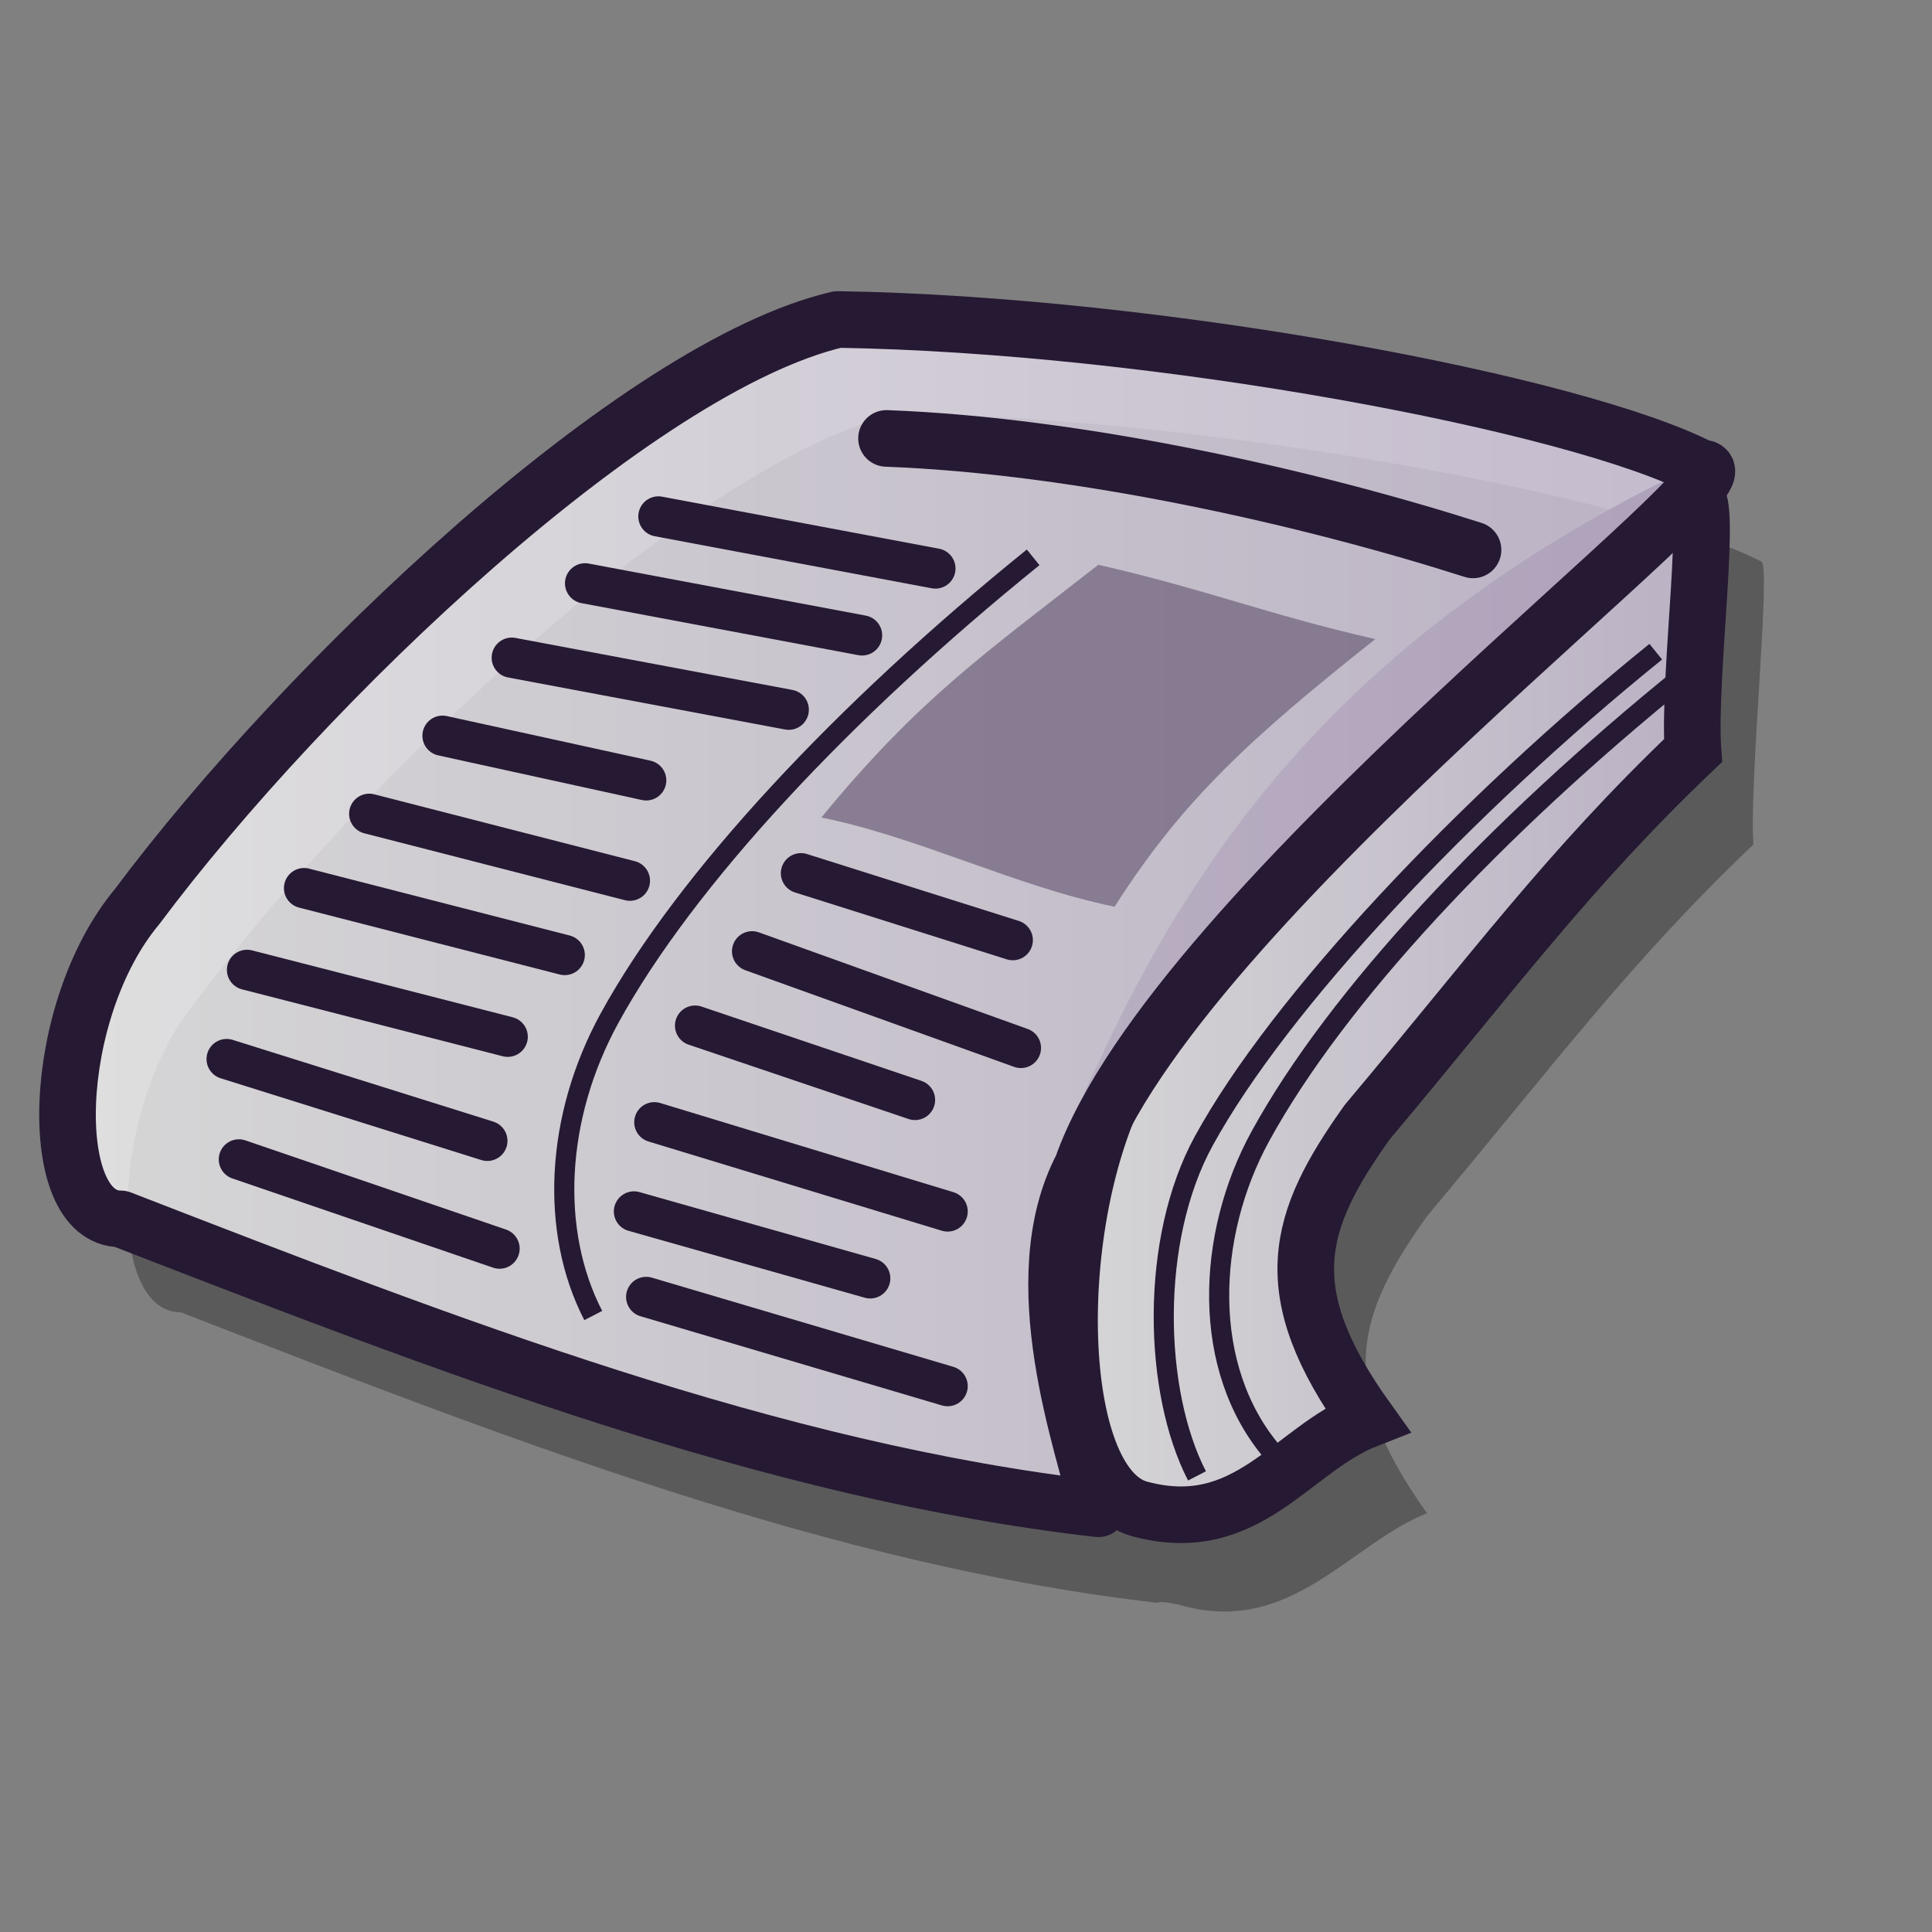 <?xml version="1.0" encoding="UTF-8" standalone="no"?>
<!DOCTYPE svg PUBLIC "-//W3C//DTD SVG 20010904//EN"
"http://www.w3.org/TR/2001/REC-SVG-20010904/DTD/svg10.dtd">
<!-- Created with Inkscape (http://www.inkscape.org/) -->
<svg
   version="1.0"
   x="0"
   y="0"
   width="48pt"
   height="48pt"
   id="svg1"
   sodipodi:version="0.32"
   inkscape:version="0.39"
   sodipodi:docname="knode.svg"
   sodipodi:docbase="/home/stefan"
   xmlns="http://www.w3.org/2000/svg"
   xmlns:inkscape="http://www.inkscape.org/namespaces/inkscape"
   xmlns:sodipodi="http://sodipodi.sourceforge.net/DTD/sodipodi-0.dtd"
   xmlns:xlink="http://www.w3.org/1999/xlink"
   xmlns:rdf="http://www.w3.org/1999/02/22-rdf-syntax-ns#"
   xmlns:cc="http://web.resource.org/cc/"
   xmlns:dc="http://purl.org/dc/elements/1.1/">
  <rect width="100%" height="100%" fill="#808080" stroke="none"/>
  <sodipodi:namedview
     id="base"
     pagecolor="#ffffff"
     bordercolor="#666666"
     borderopacity="1.0"
     inkscape:pageopacity="0.0"
     inkscape:pageshadow="2"
     inkscape:zoom="16.000000"
     inkscape:cx="33.838229"
     inkscape:cy="21.311947"
     inkscape:window-width="1269"
     inkscape:window-height="968"
     inkscape:window-x="0"
     inkscape:window-y="0" />
  <defs
     id="defs3">
    <linearGradient
       id="linearGradient872">
      <stop
         style="stop-color:#a792b5;stop-opacity:1;"
         offset="0"
         id="stop873" />
      <stop
         style="stop-color:#73667f;stop-opacity:1;"
         offset="1"
         id="stop874" />
    </linearGradient>
    <linearGradient
       id="linearGradient646">
      <stop
         style="stop-color:#ffffff;stop-opacity:1;"
         offset="0"
         id="stop647" />
      <stop
         style="stop-color:#d9cce6;stop-opacity:1;"
         offset="1"
         id="stop648" />
    </linearGradient>
    <linearGradient
       id="linearGradient584">
      <stop
         style="stop-color:#ffffff;stop-opacity:1;"
         offset="0"
         id="stop585" />
      <stop
         style="stop-color:#ffffff;stop-opacity:0;"
         offset="1"
         id="stop586" />
    </linearGradient>
    <linearGradient
       id="linearGradient866">
      <stop
         style="stop-color:#ffffff;stop-opacity:1;"
         offset="0"
         id="stop867" />
      <stop
         style="stop-color:#d9cce6;stop-opacity:1;"
         offset="1"
         id="stop868" />
    </linearGradient>
    <linearGradient
       xlink:href="#linearGradient866"
       id="linearGradient586" />
    <linearGradient
       xlink:href="#linearGradient866"
       id="linearGradient587"
       x1="-0"
       y1="0"
       x2="1"
       y2="0" />
    <linearGradient
       id="linearGradient570">
      <stop
         style="stop-color:#ffffff;stop-opacity:1;"
         offset="0"
         id="stop571" />
      <stop
         style="stop-color:#ffffff;stop-opacity:0;"
         offset="1"
         id="stop572" />
    </linearGradient>
    <linearGradient
       id="linearGradient649"
       xlink:href="#linearGradient872"
       x1="-0.019"
       y1="0.078"
       x2="0.279"
       y2="0.281" />
    <linearGradient
       id="linearGradient651"
       xlink:href="#linearGradient652" />
    <linearGradient
       id="linearGradient656"
       xlink:href="#linearGradient652" />
    <linearGradient
       x1="0.016"
       y1="0.039"
       x2="0.992"
       y2="0.977"
       id="linearGradient658"
       xlink:href="#linearGradient652" />
    <linearGradient
       x1="0.071"
       y1="0.063"
       x2="0.982"
       y2="0.953"
       id="linearGradient663"
       xlink:href="#linearGradient646" />
    <linearGradient
       x1="0.036"
       y1="0.102"
       x2="0.982"
       y2="0.977"
       id="linearGradient664"
       xlink:href="#linearGradient646" />
    <linearGradient
       x1="0.089"
       y1="0.086"
       x2="0.982"
       y2="0.961"
       id="linearGradient665"
       xlink:href="#linearGradient646" />
    <linearGradient
       x1="0.045"
       y1="0.094"
       x2="1.009"
       y2="0.992"
       id="linearGradient666"
       xlink:href="#linearGradient646" />
    <linearGradient
       id="linearGradient652">
      <stop
         style="stop-color:#ffffff;stop-opacity:1;"
         offset="0"
         id="stop653" />
      <stop
         style="stop-color:#ffffff;stop-opacity:0;"
         offset="1"
         id="stop654" />
    </linearGradient>
    <linearGradient
       x1="0.01"
       y1="0.008"
       x2="0.99"
       y2="0.969"
       id="linearGradient668"
       xlink:href="#linearGradient652" />
    <linearGradient
       x1="47.379"
       y1="15.255"
       x2="124.071"
       y2="92.06"
       id="linearGradient1061"
       xlink:href="#linearGradient646"
       gradientUnits="userSpaceOnUse"
       gradientTransform="scale(0.952,1.05)"
       spreadMethod="pad" />
    <linearGradient
       x1="19.473"
       y1="16.374"
       x2="117.508"
       y2="88.332"
       id="linearGradient1063"
       xlink:href="#linearGradient872"
       gradientUnits="userSpaceOnUse"
       gradientTransform="scale(0.952,1.05)"
       spreadMethod="pad" />
    <linearGradient
       x1="-0.022"
       y1="-0.026"
       x2="0.733"
       y2="0.76"
       id="linearGradient573"
       xlink:href="#linearGradient570" />
  </defs>
  <path
     style="font-size:12;fill:#000000;fill-opacity:0.3;fill-rule:evenodd;stroke:none;stroke-width:1.875;"
     d="M 29.742,13.692 C 23.085,15.251 12.1,25.66 6.523,33.129 C 3.644,36.576 3.473,43.473 5.992,43.473 C 16.786,47.659 27.572,51.867 38.367,53.098 C 38.351,53.029 38.855,53.099 39.179,53.192 C 42.777,54.177 44.754,51.114 47.273,50.129 C 44.214,45.861 44.934,43.569 47.273,40.285 C 51.411,35.361 53.948,31.913 58.085,27.973 C 57.934,25.896 58.694,18.573 58.335,18.598 C 54.198,16.464 40.356,13.856 29.742,13.692 z "
     id="path1620"
     sodipodi:nodetypes="cccccccccc" />
  <path
     style="font-size:12;fill:url(#linearGradient587);fill-opacity:0.75;fill-rule:evenodd;stroke:#261933;stroke-width:1.875;"
     d="M 57.409 16.162 C 58.128 15.669 57.229 22.071 57.409 24.534 C 53.271 28.473 50.752 31.921 46.614 36.845 C 44.275 40.128 43.556 42.426 46.614 46.694 C 44.096 47.679 42.656 50.634 39.058 49.649 C 36.18 48.828 36 40.128 38.518 35.368 C 42.117 27.488 47.334 21.086 57.409 16.162 z "
     id="path634"
     sodipodi:nodetypes="ccccccc"
     transform="translate(-1.326,0.331)" />
  <path
     style="font-size:12;fill:none;fill-opacity:0.75;fill-rule:evenodd;stroke:#261933;stroke-width:0.666;"
     d="M 56.175 21.257 C 49.878 26.345 43.724 32.864 41.205 37.46 C 39.406 40.743 39.538 45.769 40.978 48.56 "
     id="path654"
     sodipodi:nodetypes="ccc"
     transform="translate(-1.326,0.331)" />
  <path
     style="font-size:12;fill:none;fill-opacity:0.75;fill-rule:evenodd;stroke:#261933;stroke-width:0.666;"
     d="M 57.113 22.038 C 50.816 27.127 45.599 32.708 43.08 37.304 C 41.281 40.587 41.101 44.988 43.478 47.778 "
     id="path655"
     sodipodi:nodetypes="ccc"
     transform="translate(-1.326,0.331)" />
  <path
     style="font-size:12;fill:url(#linearGradient586);fill-opacity:0.75;fill-rule:evenodd;stroke:#261933;stroke-width:1.875;stroke-linejoin:round;"
     d="M 29.073 10.252 C 22.417 11.812 11.443 22.235 5.866 29.704 C 2.987 33.152 2.807 40.046 5.326 40.046 C 16.12 44.232 26.915 48.418 37.709 49.649 C 37.259 47.597 35.19 42.098 37.169 38.323 C 40.228 29.622 60.017 15.013 57.678 15.177 C 53.541 13.043 39.688 10.416 29.073 10.252 z "
     id="path633"
     sodipodi:nodetypes="ccccccc"
     transform="translate(-1.326,0.331)" />
  <path
     style="font-size:12;fill:none;fill-opacity:0.75;fill-rule:evenodd;stroke:#261933;stroke-width:1.875;stroke-linecap:round;stroke-dasharray:none;"
     d="M 30.693 14.192 C 37.169 14.438 44.725 16.162 50.122 17.885 "
     id="path635"
     sodipodi:nodetypes="cc"
     transform="translate(-1.326,0.331)" />
  <path
     style="font-size:12;fill:url(#linearGradient649);fill-opacity:0.75;fill-rule:evenodd;stroke-width:1pt;"
     d="M 37.709 18.378 C 33.931 21.333 31.772 22.81 28.534 26.75 C 31.772 27.406 35.01 29.048 38.249 29.704 C 40.497 26.175 42.746 24.123 46.884 20.84 C 43.286 20.019 41.307 19.199 37.709 18.378 z "
     id="path636"
     sodipodi:nodetypes="ccccc"
     transform="translate(-1.326,0.331)" />
  <path
     style="font-size:12;fill:none;fill-opacity:0.75;fill-rule:evenodd;stroke:#261933;stroke-width:0.666;"
     d="M 35.55 18.132 C 29.253 23.22 24.036 28.802 21.517 33.398 C 19.718 36.681 19.538 40.457 20.978 43.247 "
     id="path637"
     sodipodi:nodetypes="ccc"
     transform="translate(-1.326,0.331)" />
  <path
     style="font-size:12;fill:none;fill-opacity:0.75;fill-rule:evenodd;stroke:#261933;stroke-width:1.333;stroke-linecap:round;"
     d="M 23.137 16.777 L 32.312 18.501 "
     id="path639"
     transform="translate(-1.326,0.331)" />
  <path
     style="font-size:12;fill:none;fill-opacity:0.75;fill-rule:evenodd;stroke:#261933;stroke-width:1.333;stroke-linecap:round;"
     d="M 20.708 18.993 L 29.883 20.717 "
     id="path640"
     transform="translate(-1.326,0.331)" />
  <path
     style="font-size:12;fill:none;fill-opacity:0.75;fill-rule:evenodd;stroke:#261933;stroke-width:1.333;stroke-linecap:round;"
     d="M 18.279 21.456 L 27.454 23.179 "
     id="path641"
     transform="translate(-1.326,0.331)" />
  <path
     style="font-size:12;fill:none;fill-opacity:0.75;fill-rule:evenodd;stroke:#261933;stroke-width:1.333;stroke-linecap:round;"
     d="M 15.985 24.041 L 22.732 25.519 "
     id="path642"
     transform="translate(-1.326,0.331)" />
  <path
     style="font-size:12;fill:none;fill-opacity:0.75;fill-rule:evenodd;stroke:#261933;stroke-width:1.333;stroke-linecap:round;"
     d="M 13.557 26.627 L 22.192 28.843 "
     id="path643"
     sodipodi:nodetypes="cc"
     transform="translate(-1.326,0.331)" />
  <path
     style="font-size:12;fill:none;fill-opacity:0.75;fill-rule:evenodd;stroke:#261933;stroke-width:1.333;stroke-linecap:round;"
     d="M 11.398 29.089 L 20.033 31.305 "
     id="path644"
     sodipodi:nodetypes="cc"
     transform="translate(-1.326,0.331)" />
  <path
     style="font-size:12;fill:none;fill-opacity:0.75;fill-rule:evenodd;stroke:#261933;stroke-width:1.333;stroke-linecap:round;"
     d="M 9.509 31.797 L 18.144 34.013 "
     id="path645"
     sodipodi:nodetypes="cc"
     transform="translate(-1.326,0.331)" />
  <path
     style="font-size:12;fill:none;fill-opacity:0.75;fill-rule:evenodd;stroke:#261933;stroke-width:1.333;stroke-linecap:round;"
     d="M 8.834 34.752 L 17.47 37.461 "
     id="path646"
     sodipodi:nodetypes="cc"
     transform="translate(-1.326,0.331)" />
  <path
     style="font-size:12;fill:none;fill-opacity:0.75;fill-rule:evenodd;stroke:#261933;stroke-width:1.333;stroke-linecap:round;"
     d="M 9.239 38.076 L 17.874 41.031 "
     id="path647"
     sodipodi:nodetypes="cc"
     transform="translate(-1.326,0.331)" />
  <path
     style="font-size:12;fill:none;fill-opacity:0.75;fill-rule:evenodd;stroke:#261933;stroke-width:1.333;stroke-linecap:round;"
     d="M 27.859 28.596 L 34.875 30.812 "
     id="path648"
     sodipodi:nodetypes="cc"
     transform="translate(-1.326,0.331)" />
  <path
     style="font-size:12;fill:none;fill-opacity:0.75;fill-rule:evenodd;stroke:#261933;stroke-width:1.333;stroke-linecap:round;"
     d="M 26.24 31.182 L 35.145 34.383 "
     id="path649"
     sodipodi:nodetypes="cc"
     transform="translate(-1.326,0.331)" />
  <path
     style="font-size:12;fill:none;fill-opacity:0.75;fill-rule:evenodd;stroke:#261933;stroke-width:1.333;stroke-linecap:round;"
     d="M 24.351 33.644 L 31.637 36.106 "
     id="path650"
     sodipodi:nodetypes="cc"
     transform="translate(-1.326,0.331)" />
  <path
     style="font-size:12;fill:none;fill-opacity:0.75;fill-rule:evenodd;stroke:#261933;stroke-width:1.333;stroke-linecap:round;"
     d="M 23.002 36.845 L 32.717 39.8 "
     id="path651"
     sodipodi:nodetypes="cc"
     transform="translate(-1.326,0.331)" />
  <path
     style="font-size:12;fill:none;fill-opacity:0.75;fill-rule:evenodd;stroke:#261933;stroke-width:1.333;stroke-linecap:round;"
     d="M 22.327 39.8 L 30.153 42.016 "
     id="path652"
     sodipodi:nodetypes="cc"
     transform="translate(-1.326,0.331)" />
  <path
     style="font-size:12;fill:none;fill-opacity:0.75;fill-rule:evenodd;stroke:#261933;stroke-width:1.333;stroke-linecap:round;"
     d="M 22.732 42.632 L 32.717 45.586 "
     id="path653"
     sodipodi:nodetypes="cc"
     transform="translate(-1.326,0.331)" />
</svg>
